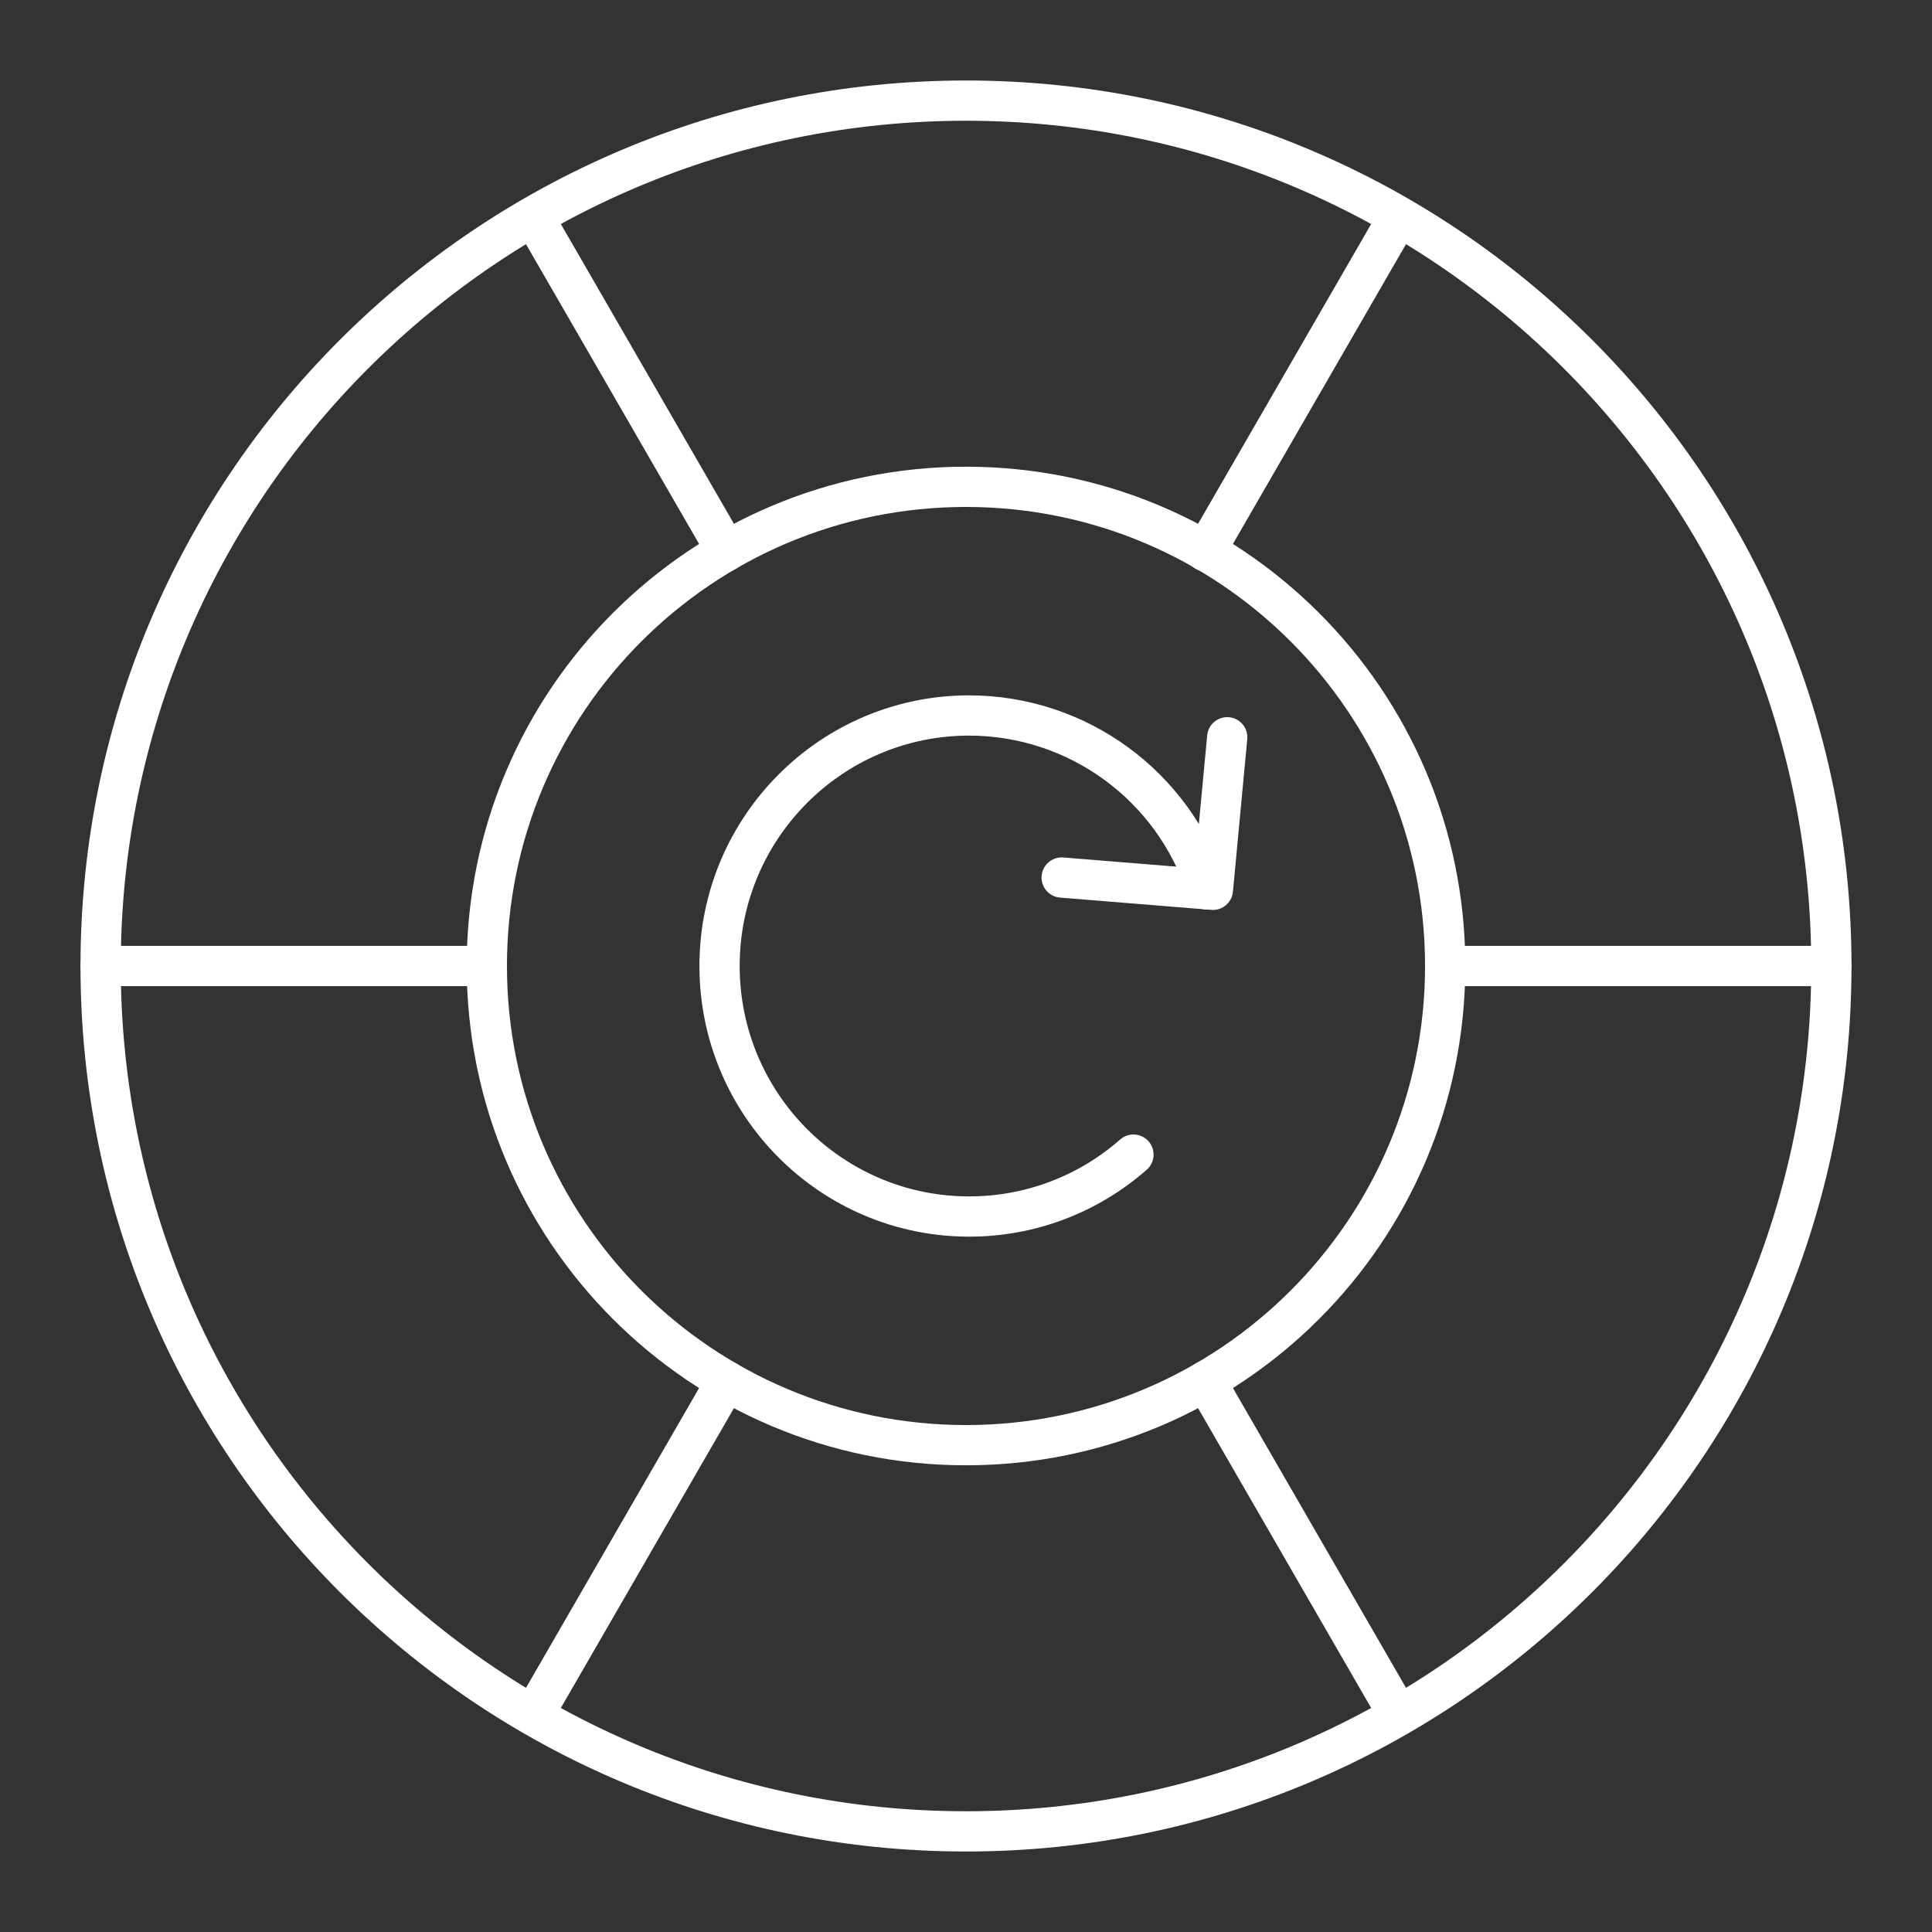<?xml version="1.0" encoding="UTF-8"?><svg id="a" xmlns="http://www.w3.org/2000/svg" viewBox="0 0 48 48"><rect x="0" y="0" width="48" height="48" fill="#333333" stroke="none"/><defs><style>.o{fill:none;stroke:#fff;stroke-linecap:round;stroke-linejoin:round;}</style></defs><path id="e" class="o" d="M45.5,24c0,11.874-9.626,21.5-21.5,21.5S2.5,35.874,2.5,24C2.5,12.126,12.126,2.5,24,2.5c11.874,0,21.5,9.626,21.5,21.5Z"/><path id="f" class="o" d="M35.905,24c0,6.575-5.33,11.905-11.905,11.905s-11.905-5.33-11.905-11.905c0-6.575,5.33-11.905,11.905-11.905s11.905,5.33,11.905,11.905Z"/><path id="g" class="o" d="M28.16,28.686c-1.128.993-2.579,1.54-4.081,1.538-3.425,0-6.202-2.787-6.202-6.224s2.777-6.224,6.202-6.224c2.698.003,5.085,1.749,5.904,4.32"/><path id="h" class="o" d="M26.377,21.802l3.757.305.356-3.79"/><path id="i" class="o" d="M29.953,34.31l4.773,8.267"/><path id="j" class="o" d="M13.274,5.423l4.773,8.266"/><path id="k" class="o" d="M18.047,34.31l-4.773,8.267"/><path id="l" class="o" d="M34.747,5.386l-4.798,8.31"/><path id="m" class="o" d="M12.096,24H2.5"/><path id="n" class="o" d="M45.5,24h-9.596"/></svg>